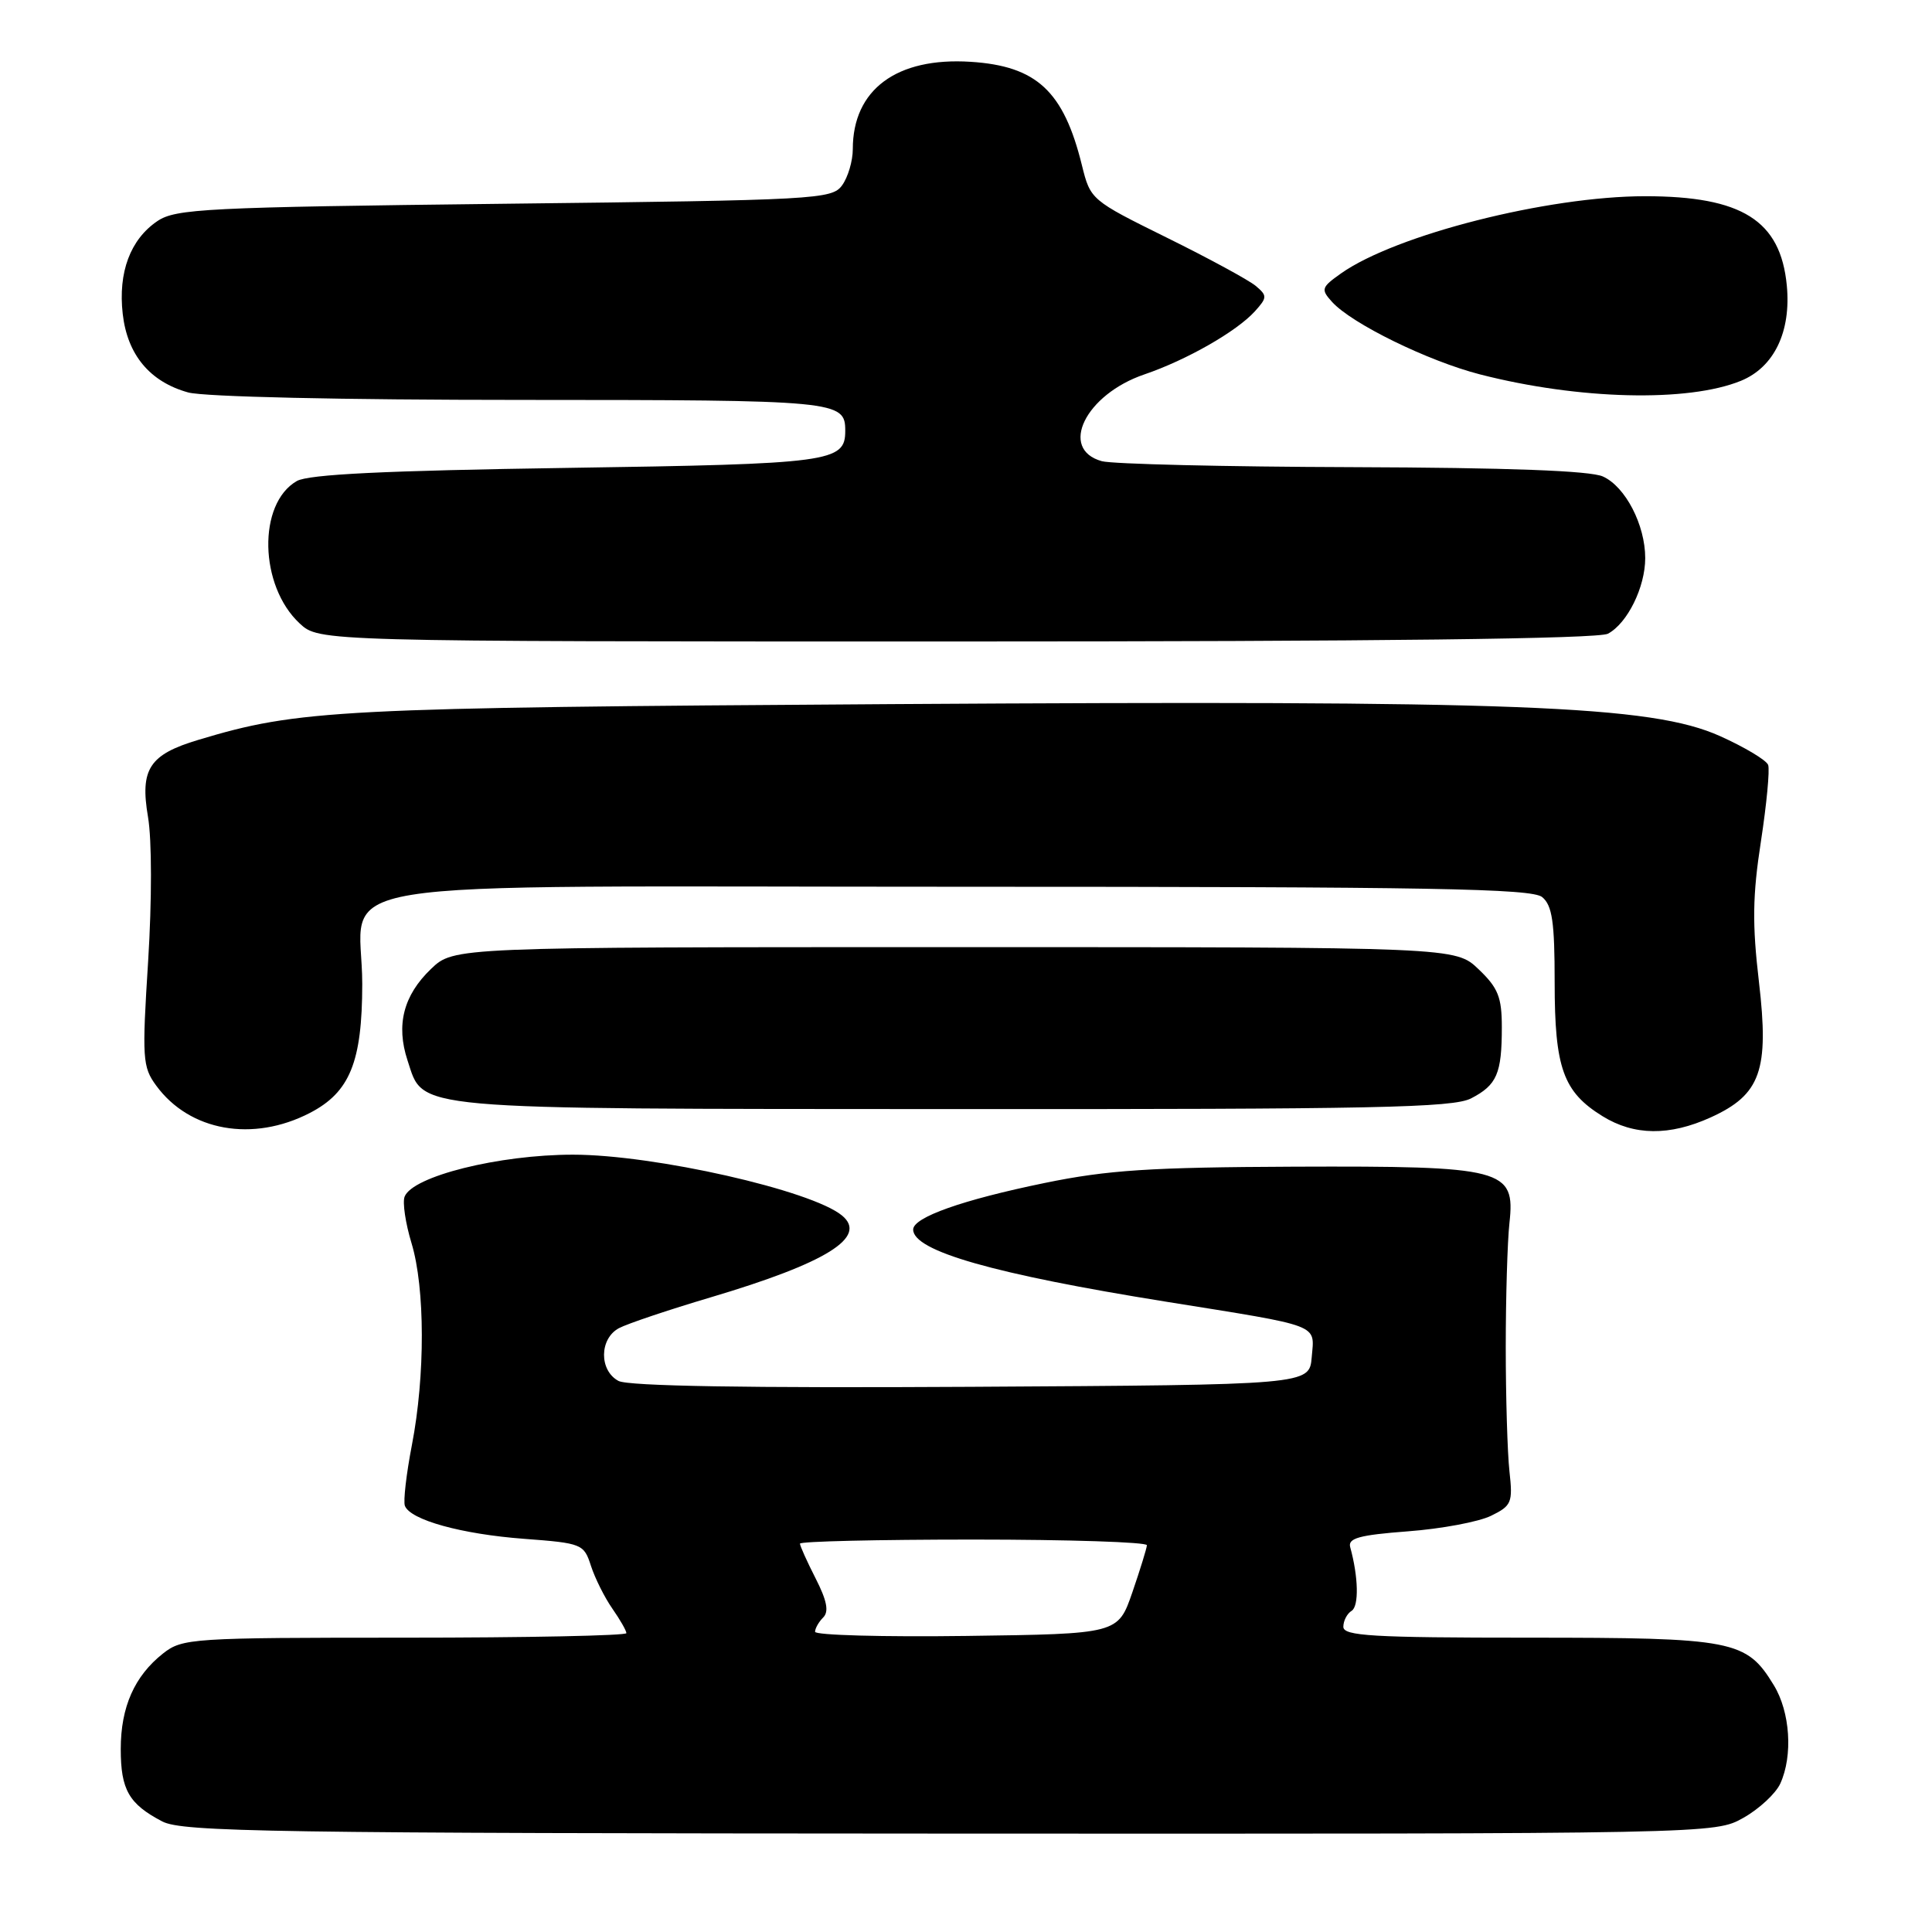 <?xml version="1.0" encoding="UTF-8" standalone="no"?>
<!DOCTYPE svg PUBLIC "-//W3C//DTD SVG 1.1//EN" "http://www.w3.org/Graphics/SVG/1.1/DTD/svg11.dtd" >
<svg xmlns="http://www.w3.org/2000/svg" xmlns:xlink="http://www.w3.org/1999/xlink" version="1.1" viewBox="0 0 256 256">
 <g >
 <path fill="currentColor"
d=" M 231.01 240.87 C 233.09 239.70 235.29 237.66 235.90 236.33 C 237.59 232.62 237.21 226.85 235.04 223.30 C 231.40 217.32 229.74 217.00 202.55 217.00 C 181.84 217.00 178.00 216.77 178.00 215.56 C 178.00 214.77 178.49 213.81 179.10 213.44 C 180.08 212.83 180.00 208.96 178.91 205.01 C 178.58 203.82 180.09 203.40 186.55 202.91 C 190.98 202.58 195.93 201.65 197.55 200.86 C 200.30 199.52 200.47 199.11 200.01 194.96 C 199.74 192.51 199.52 185.10 199.52 178.50 C 199.52 171.90 199.74 164.49 200.01 162.04 C 200.80 154.88 199.28 154.49 171.50 154.59 C 152.40 154.67 146.79 155.03 138.43 156.75 C 127.52 158.99 121.00 161.30 121.00 162.92 C 121.00 165.77 131.69 168.82 154.50 172.48 C 175.28 175.81 174.18 175.39 173.81 179.83 C 173.50 183.50 173.50 183.50 128.70 183.76 C 98.96 183.93 83.25 183.67 81.95 182.98 C 79.37 181.59 79.41 177.39 82.01 175.99 C 83.12 175.40 88.59 173.56 94.15 171.91 C 109.53 167.34 115.02 163.92 111.58 161.07 C 107.55 157.72 86.67 153.00 75.92 153.00 C 66.12 153.00 54.65 155.86 53.61 158.57 C 53.32 159.33 53.73 162.10 54.53 164.73 C 56.33 170.66 56.35 182.30 54.58 191.47 C 53.84 195.30 53.42 198.93 53.65 199.53 C 54.37 201.40 61.15 203.28 69.42 203.90 C 77.14 204.48 77.37 204.58 78.31 207.50 C 78.85 209.15 80.12 211.69 81.14 213.15 C 82.16 214.61 83.00 216.08 83.00 216.40 C 83.00 216.73 69.79 217.00 53.63 217.00 C 25.37 217.00 24.17 217.08 21.61 219.09 C 17.82 222.08 16.00 226.18 16.00 231.76 C 16.00 237.16 17.08 239.04 21.50 241.35 C 24.16 242.74 35.83 242.92 125.86 242.96 C 227.23 243.00 227.23 243.00 231.01 240.87 Z  M 41.06 147.47 C 46.36 144.73 47.99 140.71 48.00 130.40 C 48.00 116.04 39.01 117.50 127.45 117.50 C 189.75 117.50 202.98 117.74 204.35 118.87 C 205.68 119.98 206.00 122.16 206.00 130.17 C 206.00 141.52 207.13 144.68 212.34 147.90 C 216.53 150.49 221.21 150.54 226.68 148.06 C 233.30 145.05 234.44 141.84 233.07 130.11 C 232.17 122.46 232.22 118.67 233.33 111.50 C 234.09 106.55 234.52 101.99 234.29 101.36 C 234.06 100.73 231.19 99.01 227.92 97.54 C 218.81 93.45 201.25 92.78 118.00 93.30 C 44.49 93.77 39.65 94.02 26.27 98.04 C 19.79 99.98 18.53 101.90 19.61 108.24 C 20.13 111.30 20.13 119.29 19.63 127.35 C 18.81 140.26 18.88 141.37 20.70 143.85 C 25.12 149.89 33.50 151.38 41.06 147.47 Z  M 194.93 145.54 C 198.35 143.77 199.00 142.26 199.00 136.11 C 199.00 132.13 198.51 130.90 195.93 128.44 C 192.87 125.50 192.87 125.50 126.50 125.50 C 60.13 125.50 60.13 125.50 57.11 128.39 C 53.46 131.89 52.45 135.81 54.00 140.51 C 56.20 147.16 53.48 146.92 126.30 146.96 C 182.15 146.99 192.53 146.78 194.93 145.54 Z  M 213.06 83.97 C 215.64 82.59 218.00 77.81 218.00 73.95 C 218.00 69.56 215.38 64.49 212.40 63.14 C 210.73 62.37 199.83 61.97 179.20 61.90 C 162.32 61.85 147.38 61.49 146.00 61.11 C 140.26 59.52 143.82 52.27 151.64 49.61 C 157.24 47.70 163.86 43.92 166.28 41.25 C 167.92 39.43 167.93 39.18 166.40 37.89 C 165.50 37.13 160.20 34.25 154.63 31.50 C 144.57 26.53 144.49 26.47 143.36 21.90 C 140.94 12.07 137.36 8.75 128.62 8.19 C 118.81 7.56 113.00 11.87 113.00 19.76 C 113.00 21.33 112.36 23.49 111.58 24.56 C 110.23 26.41 108.26 26.52 66.83 27.00 C 27.26 27.46 23.27 27.66 20.85 29.30 C 17.26 31.73 15.64 36.09 16.26 41.58 C 16.87 47.00 19.85 50.59 24.93 52.00 C 27.02 52.58 45.30 52.99 69.05 52.99 C 111.04 53.00 112.00 53.09 112.00 57.08 C 112.00 61.23 110.18 61.48 75.10 62.00 C 50.97 62.36 40.89 62.85 39.33 63.74 C 34.12 66.73 34.34 77.63 39.71 82.61 C 42.29 85.00 42.29 85.00 126.71 85.00 C 182.70 85.00 211.78 84.65 213.06 83.97 Z  M 230.68 50.46 C 235.08 48.66 237.35 43.95 236.76 37.82 C 235.93 29.21 230.83 26.00 217.99 26.00 C 205.07 26.00 184.94 31.11 177.69 36.23 C 175.08 38.08 175.00 38.34 176.50 40.00 C 179.11 42.89 189.23 47.84 196.11 49.61 C 209.21 52.97 223.67 53.32 230.68 50.46 Z  M 108.00 216.22 C 108.00 215.77 108.49 214.91 109.08 214.32 C 109.86 213.54 109.57 212.08 108.08 209.16 C 106.94 206.92 106.00 204.84 106.00 204.54 C 106.00 204.24 116.35 204.00 129.00 204.00 C 141.65 204.00 151.99 204.34 151.97 204.75 C 151.95 205.16 151.08 207.97 150.04 211.00 C 148.14 216.50 148.14 216.50 128.07 216.77 C 117.03 216.92 108.00 216.67 108.00 216.22 Z "/>
</g>
</svg>